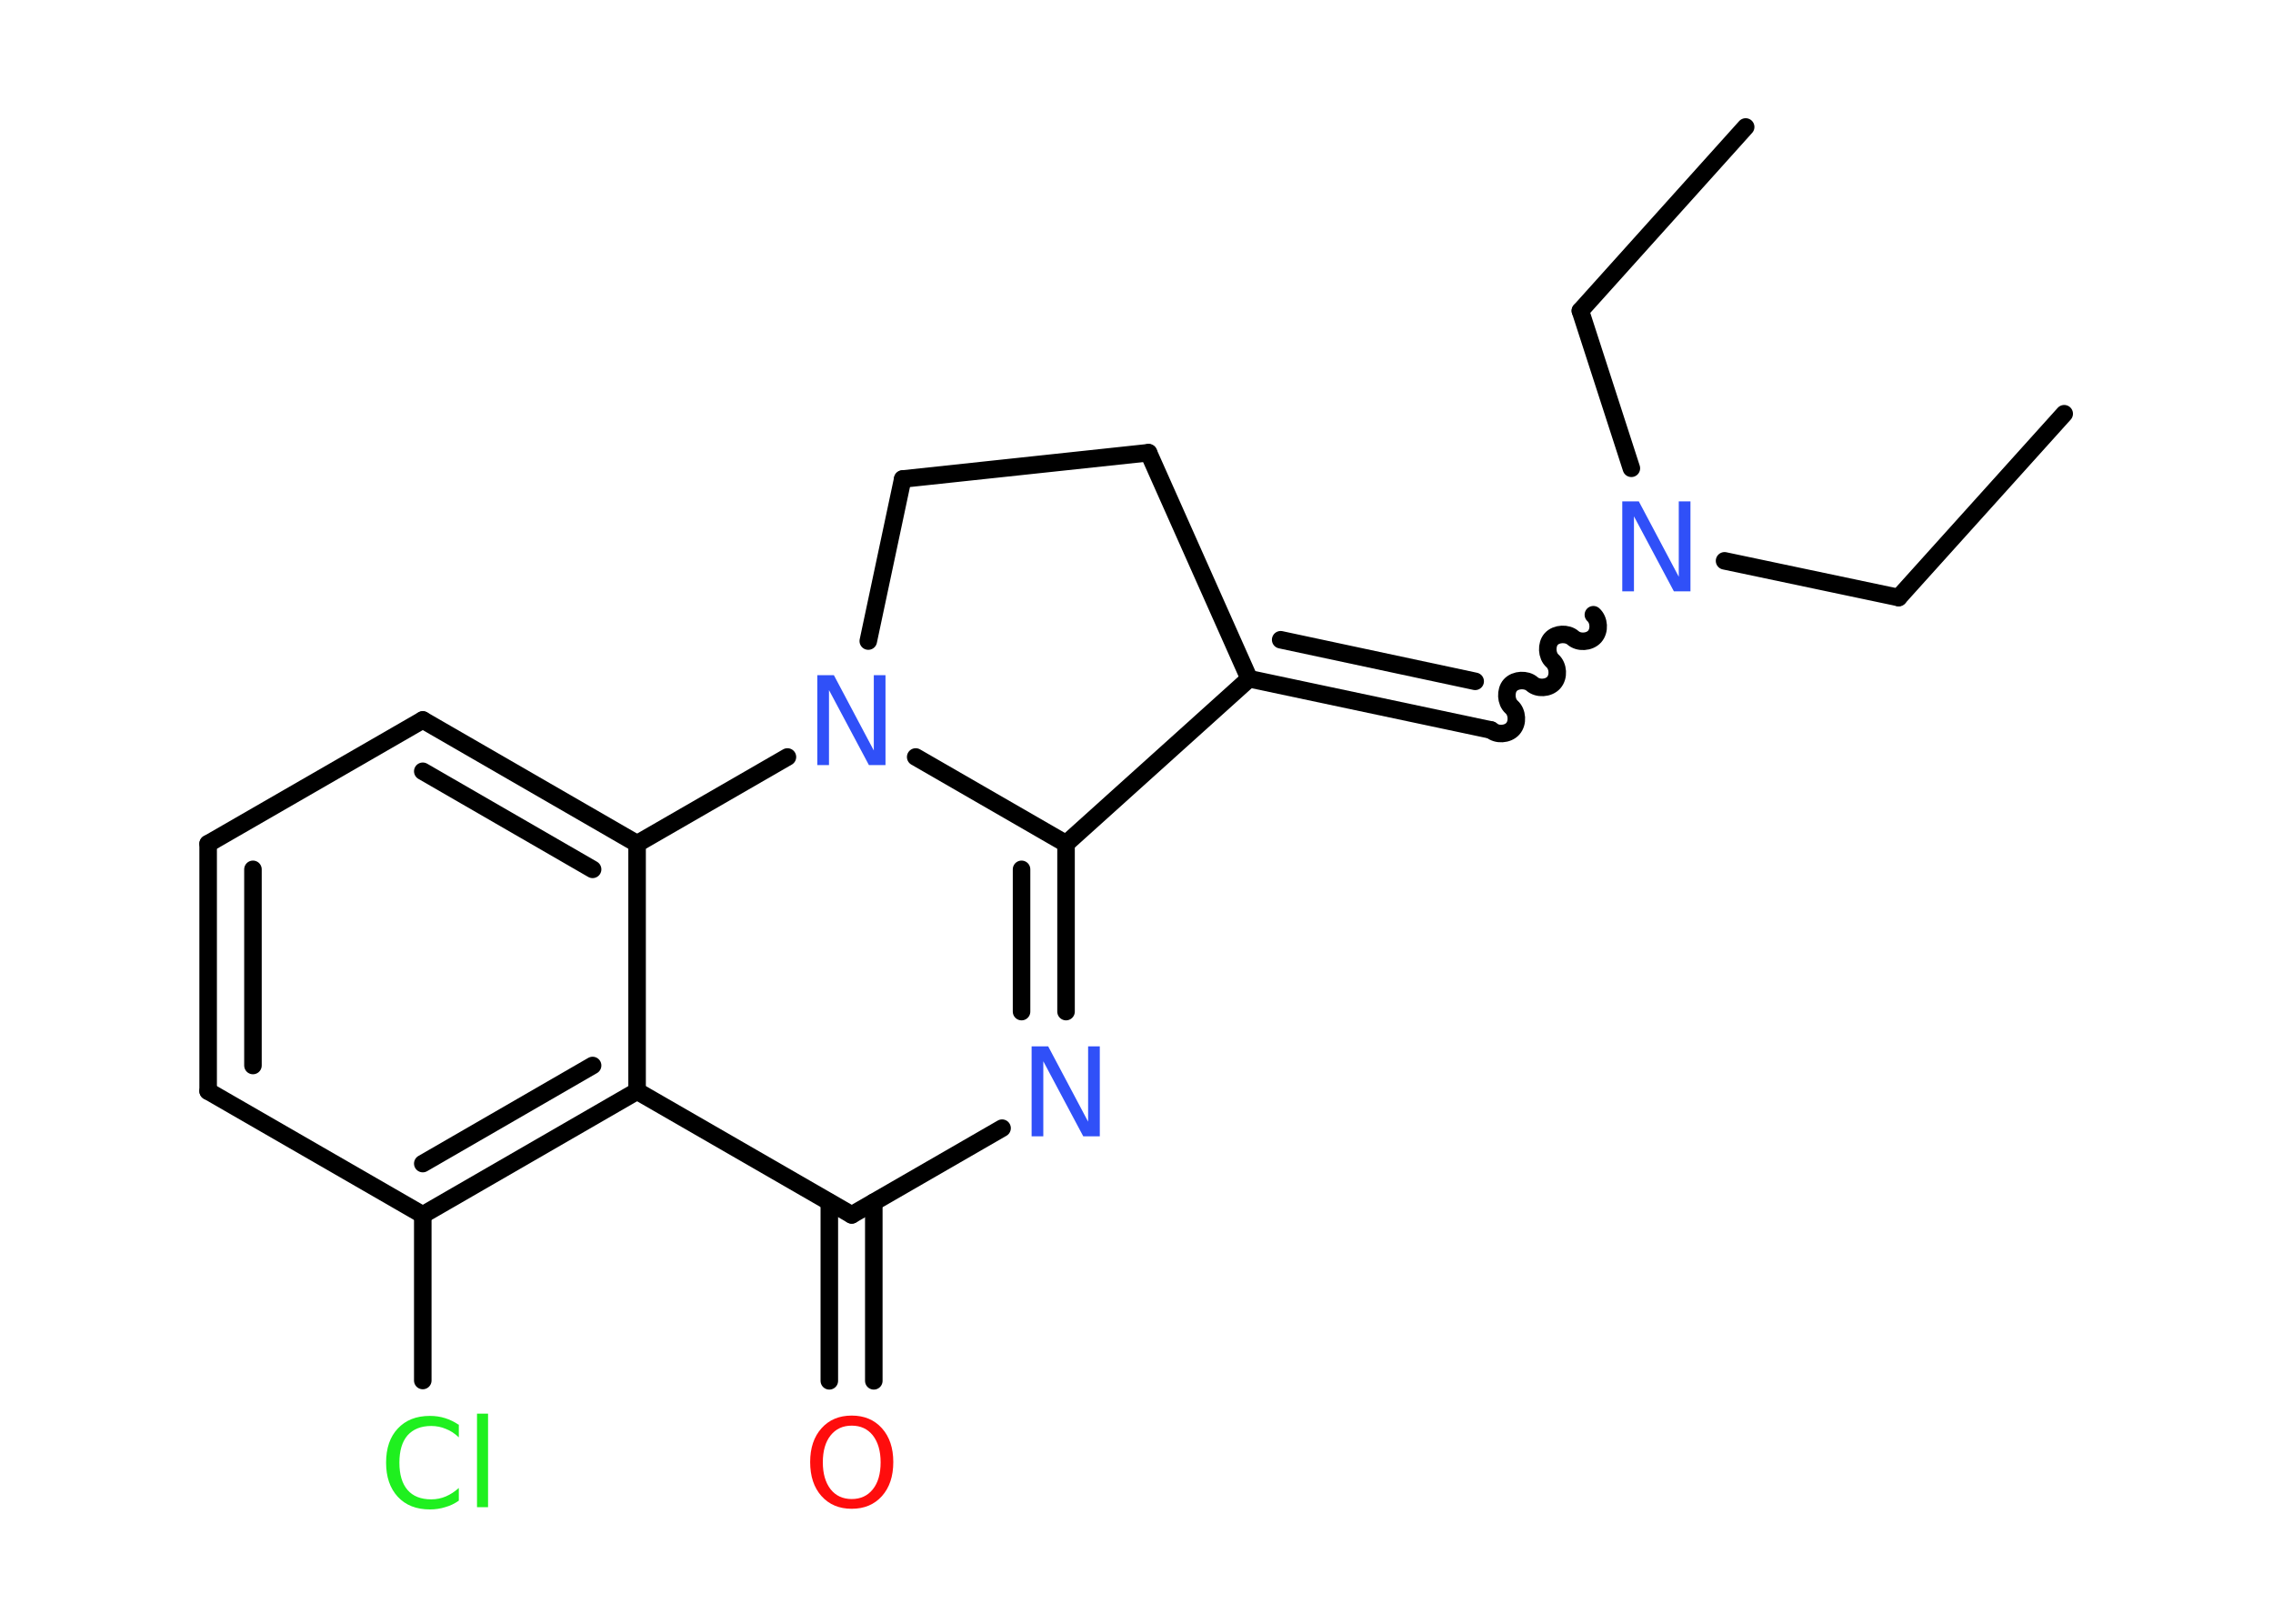 <?xml version='1.0' encoding='UTF-8'?>
<!DOCTYPE svg PUBLIC "-//W3C//DTD SVG 1.1//EN" "http://www.w3.org/Graphics/SVG/1.1/DTD/svg11.dtd">
<svg version='1.2' xmlns='http://www.w3.org/2000/svg' xmlns:xlink='http://www.w3.org/1999/xlink' width='70.0mm' height='50.0mm' viewBox='0 0 70.0 50.0'>
  <desc>Generated by the Chemistry Development Kit (http://github.com/cdk)</desc>
  <g stroke-linecap='round' stroke-linejoin='round' stroke='#000000' stroke-width='.54' fill='#3050F8'>
    <rect x='.0' y='.0' width='70.0' height='50.0' fill='#FFFFFF' stroke='none'/>
    <g id='mol1' class='mol'>
      <line id='mol1bnd1' class='bond' x1='63.57' y1='12.74' x2='58.47' y2='18.4'/>
      <line id='mol1bnd2' class='bond' x1='58.47' y1='18.4' x2='53.11' y2='17.27'/>
      <path id='mol1bnd3' class='bond' d='M45.92 22.48c.18 .16 .51 .14 .67 -.04c.16 -.18 .14 -.51 -.04 -.67c-.18 -.16 -.19 -.5 -.04 -.67c.16 -.18 .5 -.19 .67 -.04c.18 .16 .51 .14 .67 -.04c.16 -.18 .14 -.51 -.04 -.67c-.18 -.16 -.19 -.5 -.04 -.67c.16 -.18 .5 -.19 .67 -.04c.18 .16 .51 .14 .67 -.04c.16 -.18 .14 -.51 -.04 -.67' fill='none' stroke='#000000' stroke-width='.54'/>
      <g id='mol1bnd4' class='bond'>
        <line x1='45.92' y1='22.48' x2='38.47' y2='20.9'/>
        <line x1='45.43' y1='20.98' x2='39.44' y2='19.7'/>
      </g>
      <line id='mol1bnd5' class='bond' x1='38.47' y1='20.9' x2='35.37' y2='13.94'/>
      <line id='mol1bnd6' class='bond' x1='35.37' y1='13.94' x2='27.8' y2='14.75'/>
      <line id='mol1bnd7' class='bond' x1='27.8' y1='14.75' x2='26.74' y2='19.74'/>
      <line id='mol1bnd8' class='bond' x1='28.2' y1='23.31' x2='32.83' y2='25.98'/>
      <line id='mol1bnd9' class='bond' x1='38.47' y1='20.9' x2='32.83' y2='25.98'/>
      <g id='mol1bnd10' class='bond'>
        <line x1='32.83' y1='31.15' x2='32.83' y2='25.98'/>
        <line x1='31.46' y1='31.15' x2='31.46' y2='26.77'/>
      </g>
      <line id='mol1bnd11' class='bond' x1='30.86' y1='34.74' x2='26.23' y2='37.41'/>
      <g id='mol1bnd12' class='bond'>
        <line x1='26.91' y1='37.02' x2='26.91' y2='42.52'/>
        <line x1='25.54' y1='37.02' x2='25.54' y2='42.52'/>
      </g>
      <line id='mol1bnd13' class='bond' x1='26.23' y1='37.41' x2='19.62' y2='33.6'/>
      <g id='mol1bnd14' class='bond'>
        <line x1='13.02' y1='37.41' x2='19.62' y2='33.6'/>
        <line x1='13.02' y1='35.83' x2='18.25' y2='32.81'/>
      </g>
      <line id='mol1bnd15' class='bond' x1='13.02' y1='37.41' x2='13.02' y2='42.51'/>
      <line id='mol1bnd16' class='bond' x1='13.02' y1='37.41' x2='6.41' y2='33.6'/>
      <g id='mol1bnd17' class='bond'>
        <line x1='6.41' y1='25.98' x2='6.41' y2='33.6'/>
        <line x1='7.79' y1='26.77' x2='7.79' y2='32.81'/>
      </g>
      <line id='mol1bnd18' class='bond' x1='6.41' y1='25.98' x2='13.02' y2='22.17'/>
      <g id='mol1bnd19' class='bond'>
        <line x1='19.62' y1='25.98' x2='13.02' y2='22.17'/>
        <line x1='18.25' y1='26.77' x2='13.02' y2='23.75'/>
      </g>
      <line id='mol1bnd20' class='bond' x1='19.62' y1='33.6' x2='19.62' y2='25.98'/>
      <line id='mol1bnd21' class='bond' x1='24.25' y1='23.31' x2='19.62' y2='25.98'/>
      <line id='mol1bnd22' class='bond' x1='50.24' y1='14.42' x2='48.67' y2='9.57'/>
      <line id='mol1bnd23' class='bond' x1='48.67' y1='9.57' x2='53.76' y2='3.91'/>
      <path id='mol1atm3' class='atom' d='M49.97 15.44h.5l1.23 2.32v-2.32h.36v2.77h-.51l-1.23 -2.31v2.31h-.36v-2.77z' stroke='none'/>
      <path id='mol1atm8' class='atom' d='M25.18 20.79h.5l1.23 2.32v-2.32h.36v2.77h-.51l-1.23 -2.31v2.31h-.36v-2.77z' stroke='none'/>
      <path id='mol1atm10' class='atom' d='M31.78 32.22h.5l1.23 2.32v-2.32h.36v2.77h-.51l-1.23 -2.31v2.31h-.36v-2.77z' stroke='none'/>
      <path id='mol1atm12' class='atom' d='M26.23 43.9q-.41 .0 -.65 .3q-.24 .3 -.24 .83q.0 .52 .24 .83q.24 .3 .65 .3q.41 .0 .65 -.3q.24 -.3 .24 -.83q.0 -.52 -.24 -.83q-.24 -.3 -.65 -.3zM26.23 43.59q.58 .0 .93 .39q.35 .39 .35 1.04q.0 .66 -.35 1.05q-.35 .39 -.93 .39q-.58 .0 -.93 -.39q-.35 -.39 -.35 -1.05q.0 -.65 .35 -1.04q.35 -.39 .93 -.39z' stroke='none' fill='#FF0D0D'/>
      <path id='mol1atm15' class='atom' d='M14.13 43.86v.4q-.19 -.18 -.4 -.26q-.21 -.09 -.45 -.09q-.47 .0 -.73 .29q-.25 .29 -.25 .84q.0 .55 .25 .84q.25 .29 .73 .29q.24 .0 .45 -.09q.21 -.09 .4 -.26v.39q-.2 .14 -.42 .2q-.22 .07 -.47 .07q-.63 .0 -.99 -.39q-.36 -.39 -.36 -1.05q.0 -.67 .36 -1.05q.36 -.39 .99 -.39q.25 .0 .47 .07q.22 .07 .41 .2zM14.69 43.53h.34v2.88h-.34v-2.88z' stroke='none' fill='#1FF01F'/>
    </g>
  </g>
</svg>
